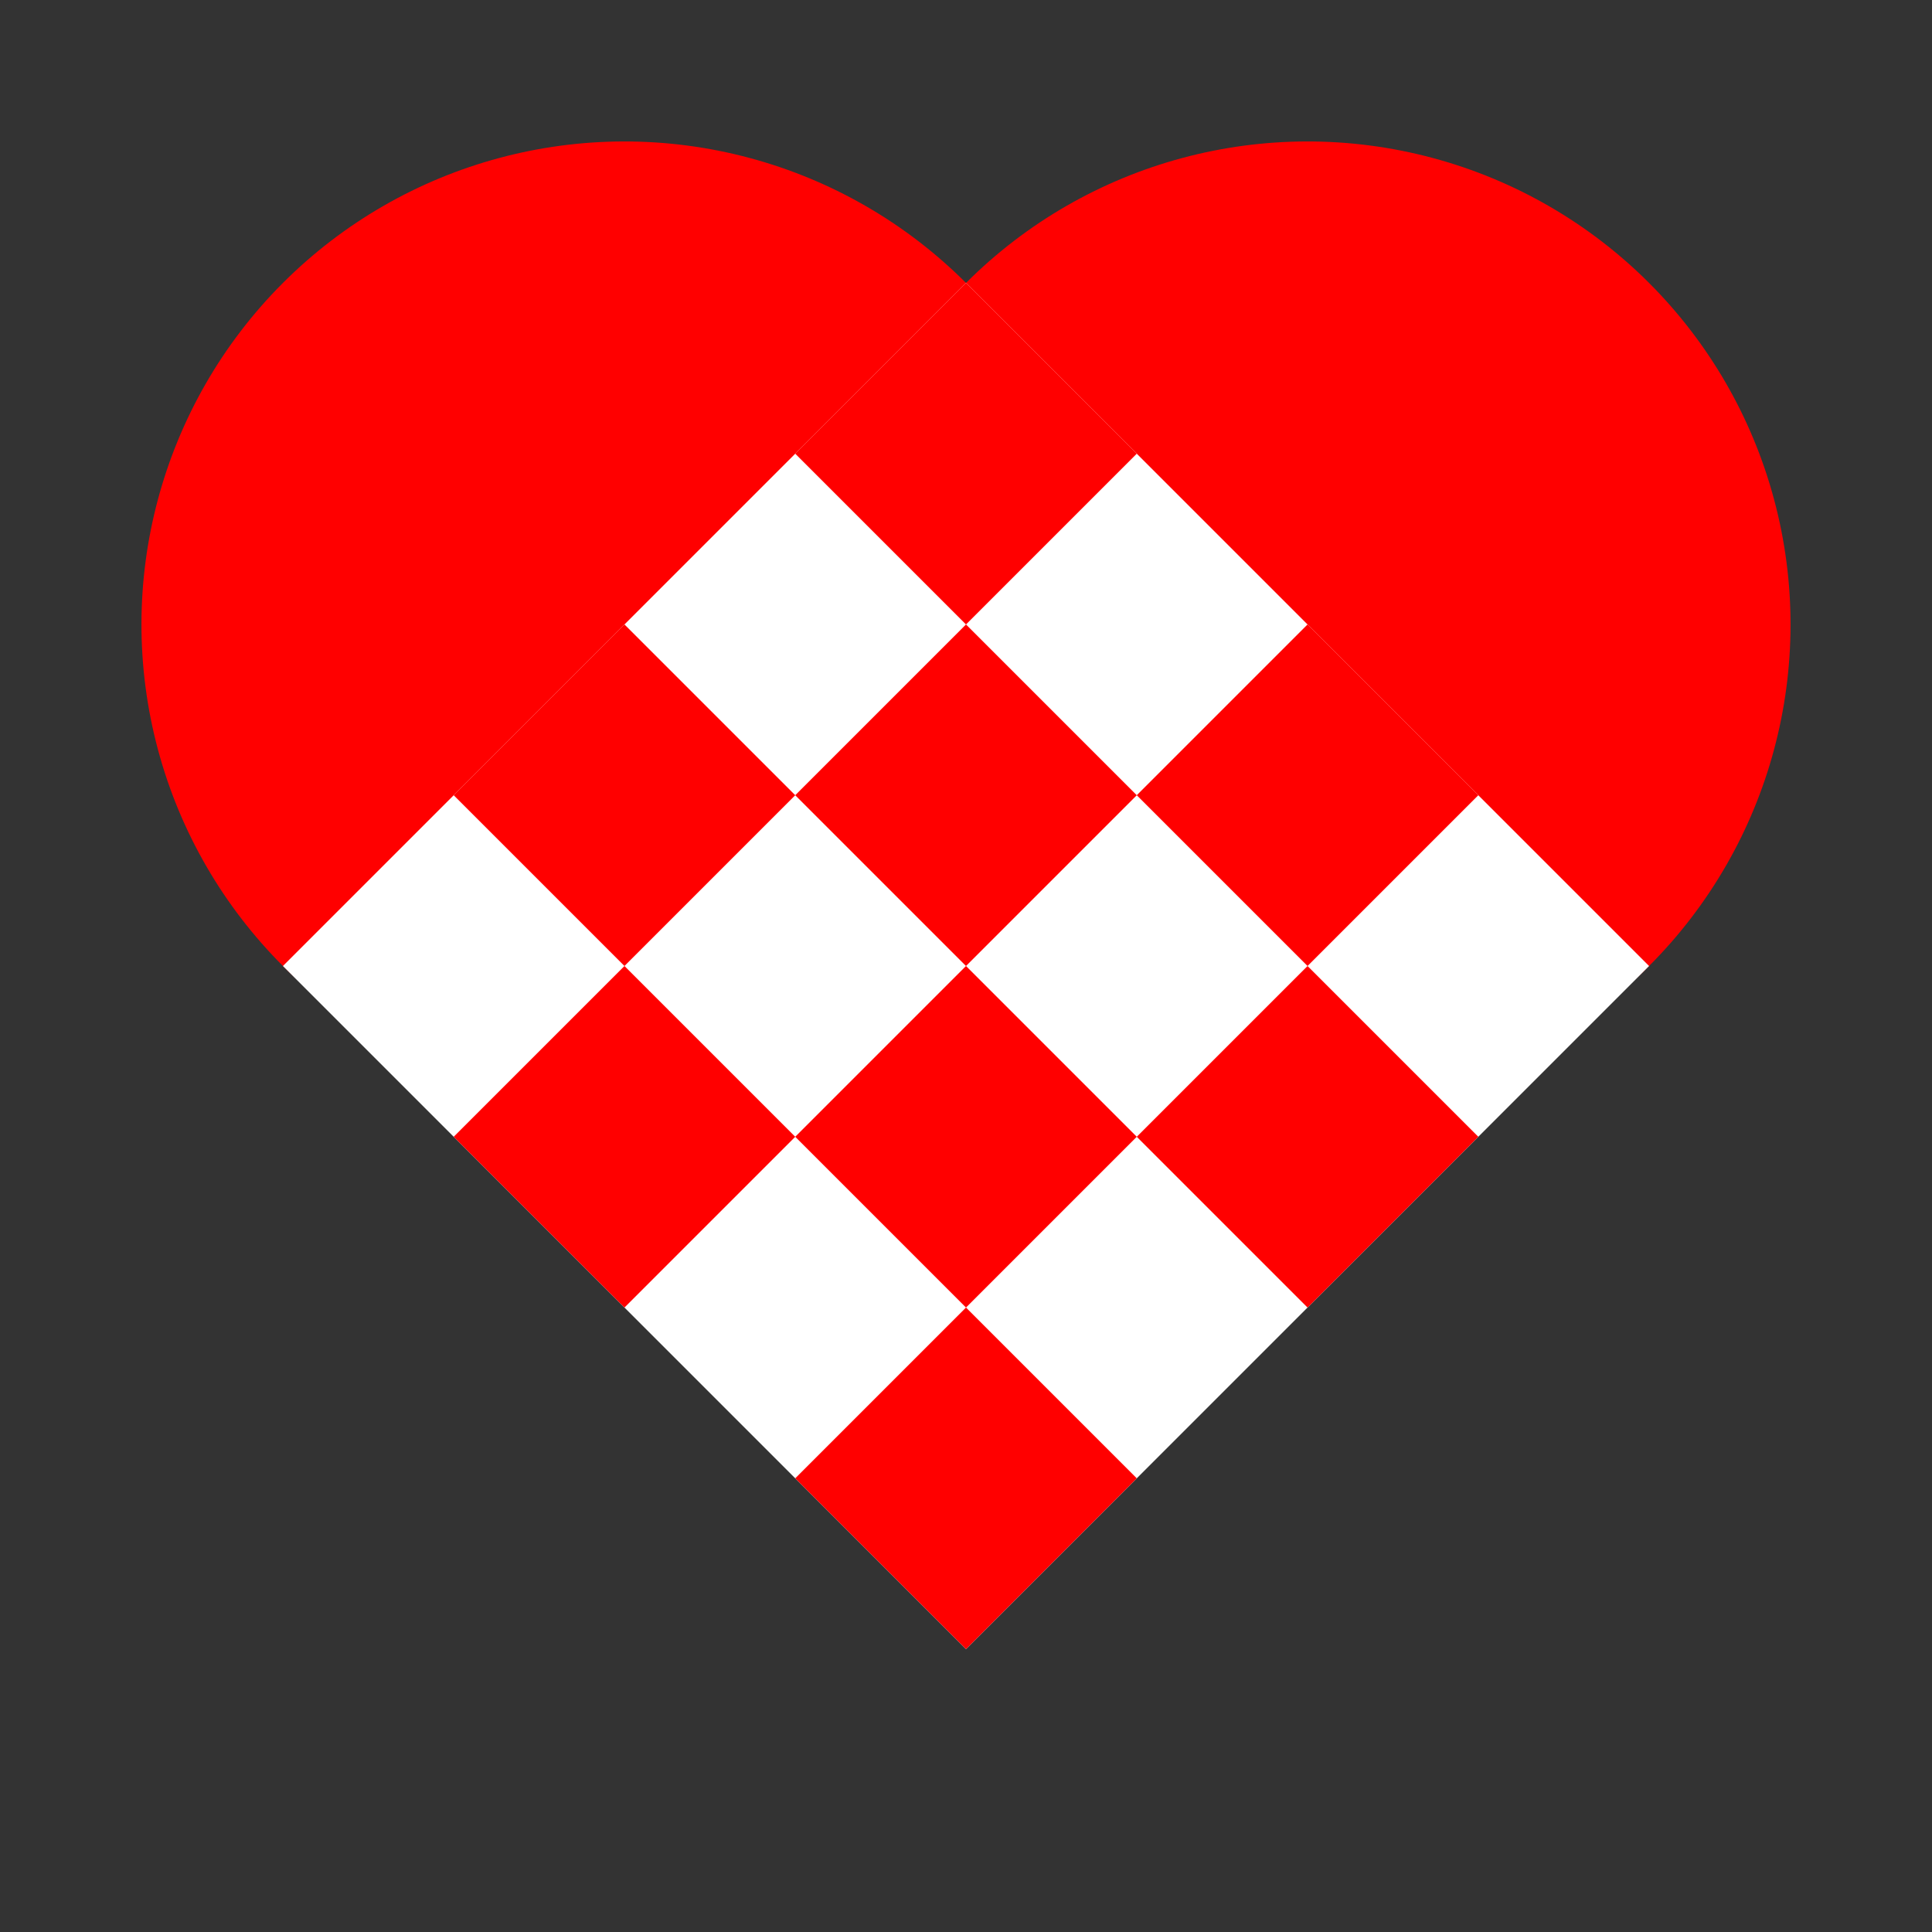 <svg
  xmlns="http://www.w3.org/2000/svg"
  width="200"
  height="200"
  viewBox="-100 -100 200 200"
>
  <rect x="-100" y="-100" width="200" height="200" fill="#333333" stroke="none"/>
  <g transform="rotate(45)">
    <circle cx="0" cy="-50" r="50" fill="red" />
    <circle cx="-50" cy="0" r="50" fill="red" />
    <rect x="-50" y="-50" width="100" height="100" fill="white" />
    <rect x="-50" y="-50" width="25" height="25" fill="red" />
    <rect x="-50" y="0" width="25" height="25" fill="red" />
    <rect x="-25" y="-25" width="25" height="25" fill="red" />
    <rect x="-25" y="25" width="25" height="25" fill="red" />
    <rect x="0" y="-50" width="25" height="25" fill="red" />
    <rect x="0" y="0" width="25" height="25" fill="red" />
    <rect x="25" y="-25" width="25" height="25" fill="red" />
    <rect x="25" y="25" width="25" height="25" fill="red" />
  </g>
</svg>
